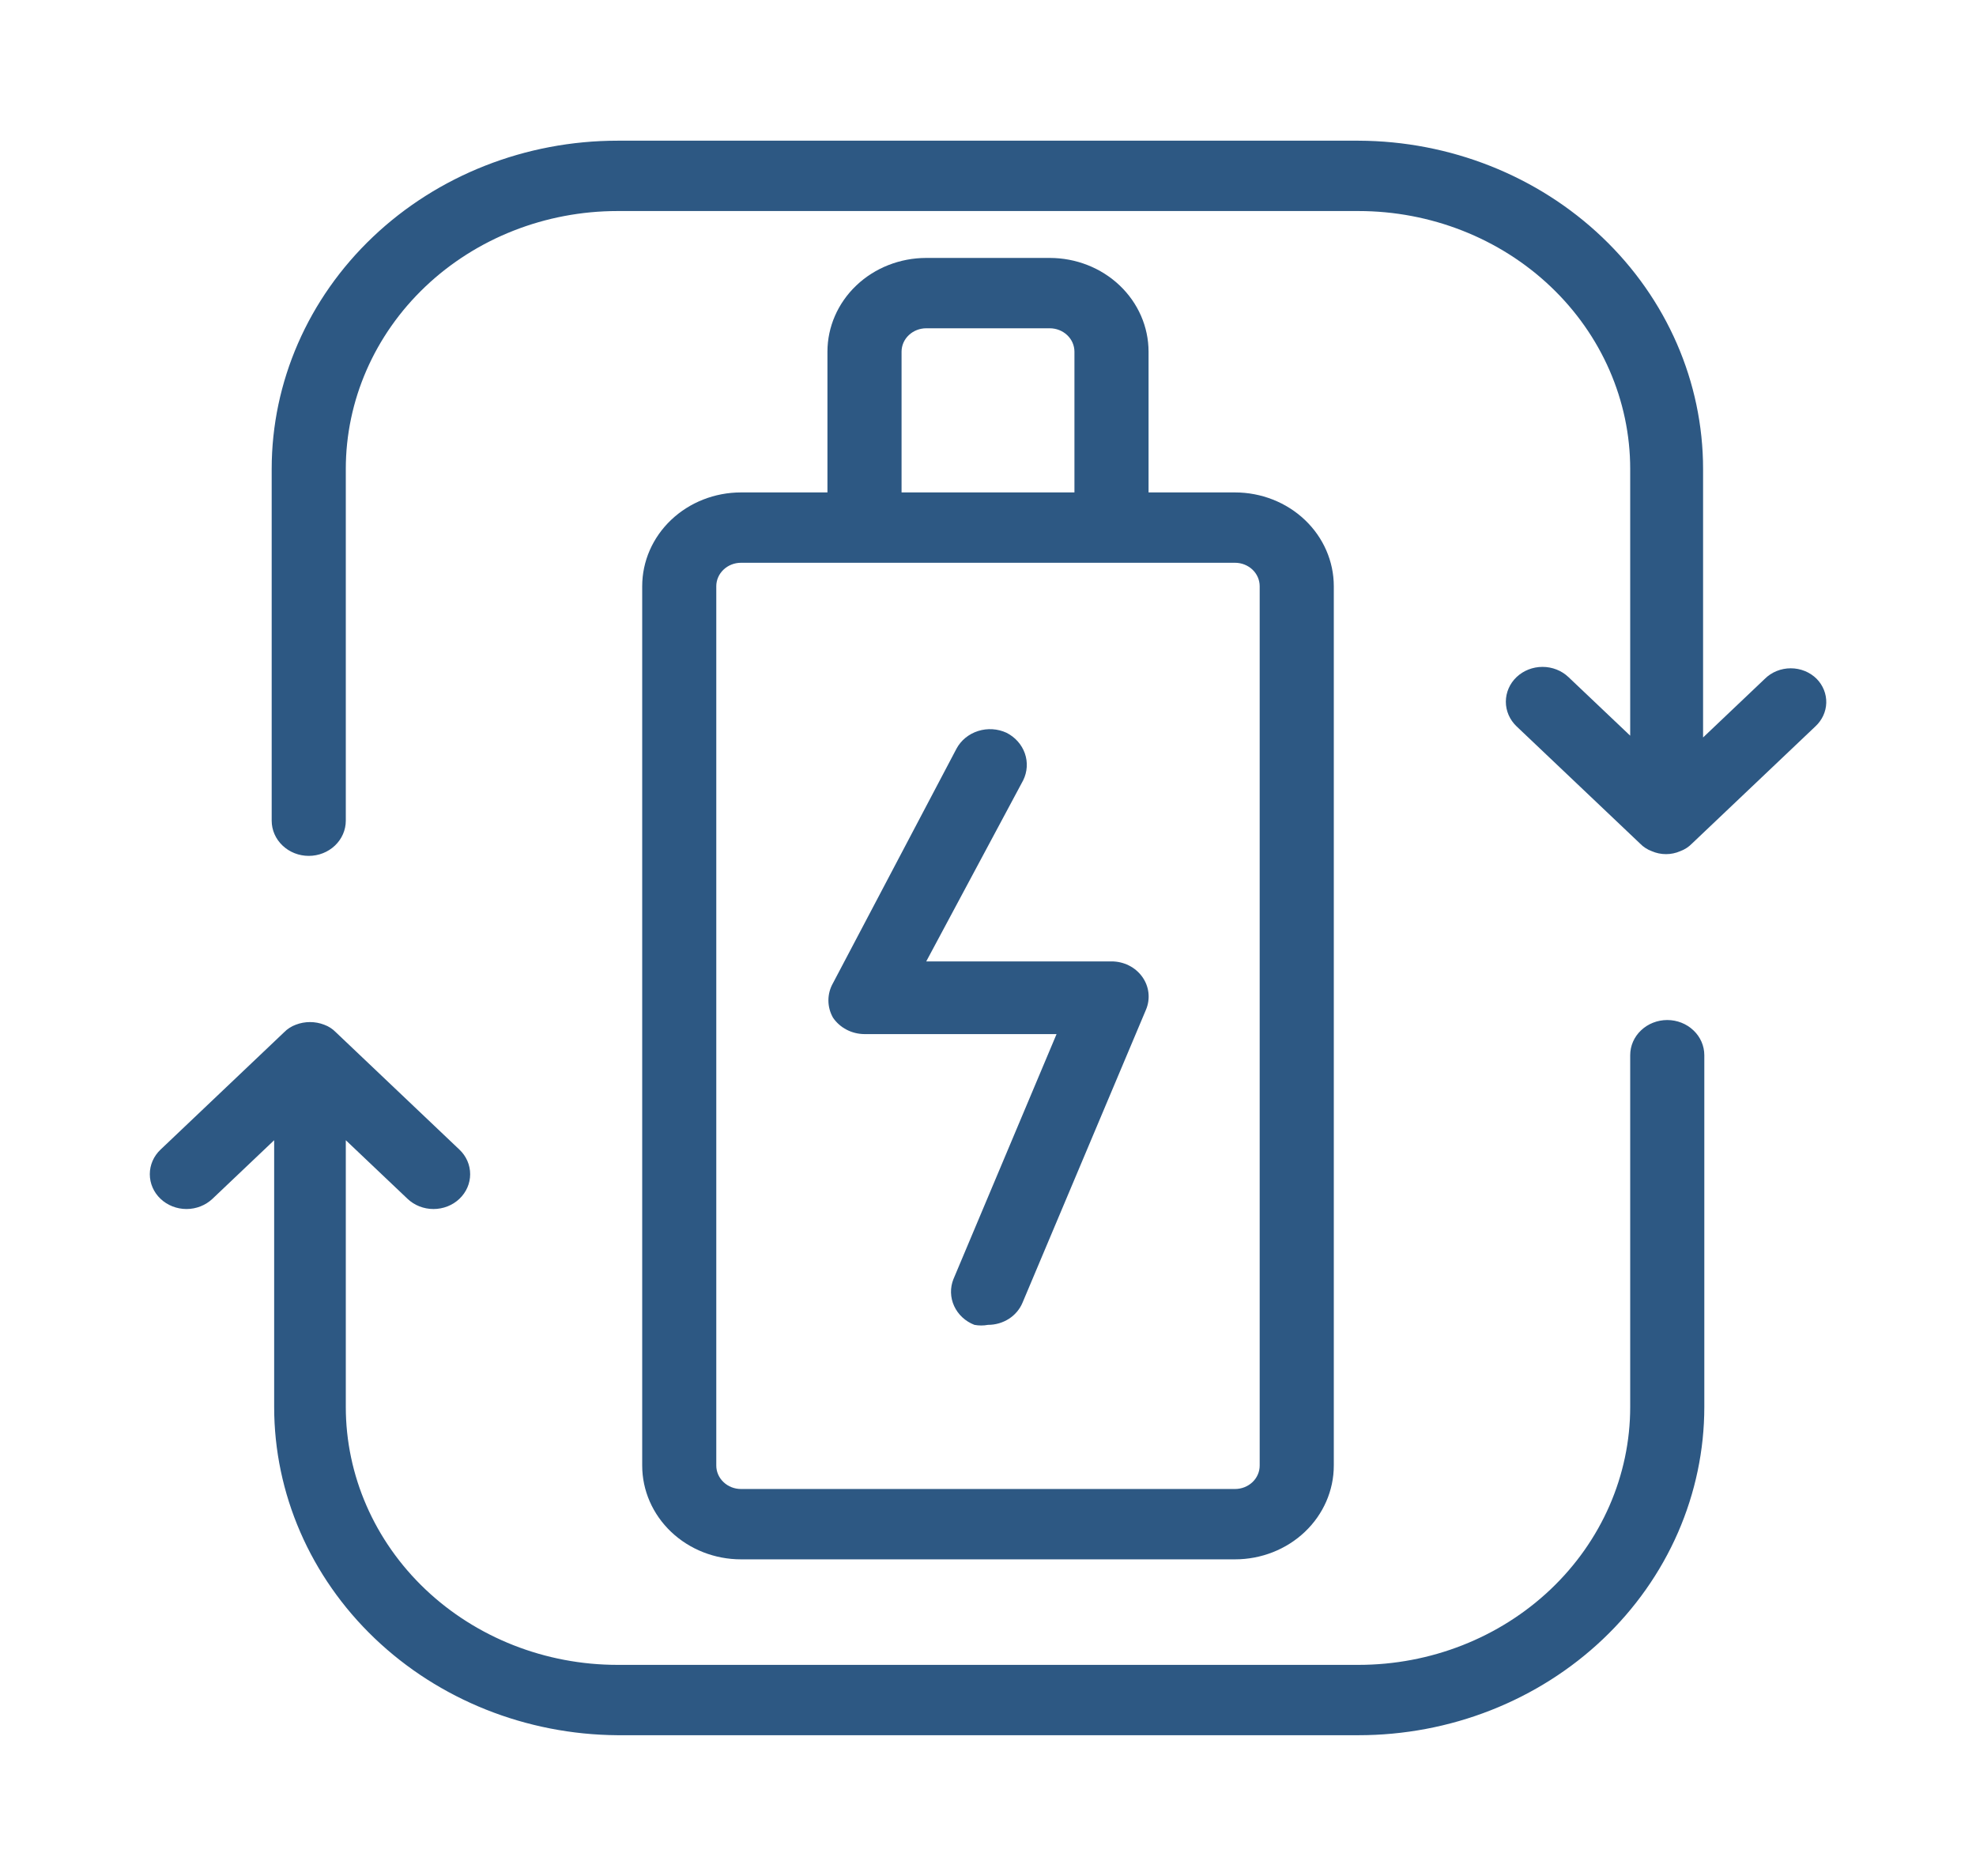 <svg width="59" height="56" viewBox="0 0 59 56" fill="none" xmlns="http://www.w3.org/2000/svg">
<path d="M54.243 20.265C54.143 20.165 54.023 20.086 53.89 20.032C53.757 19.978 53.614 19.95 53.469 19.95C53.324 19.95 53.181 19.978 53.047 20.032C52.914 20.086 52.794 20.165 52.694 20.265L50.851 22.015V14C50.851 11.407 49.768 8.919 47.84 7.083C45.911 5.246 43.294 4.209 40.562 4.2H18.438C15.699 4.2 13.073 5.232 11.137 7.07C9.2 8.908 8.112 11.401 8.112 14V24.5C8.112 24.778 8.229 25.046 8.437 25.242C8.644 25.439 8.925 25.55 9.219 25.55C9.512 25.55 9.794 25.439 10.001 25.242C10.208 25.046 10.325 24.778 10.325 24.5V14C10.325 11.958 11.18 9.999 12.701 8.555C14.223 7.111 16.286 6.3 18.438 6.3H40.562C42.714 6.3 44.778 7.111 46.299 8.555C47.82 9.999 48.675 11.958 48.675 14V21.962L46.831 20.212C46.626 20.017 46.347 19.908 46.057 19.908C45.766 19.908 45.488 20.017 45.282 20.212C45.077 20.407 44.962 20.672 44.962 20.948C44.962 21.223 45.077 21.488 45.282 21.683L48.97 25.183C49.066 25.283 49.187 25.361 49.32 25.41C49.453 25.468 49.598 25.498 49.744 25.498C49.891 25.498 50.035 25.468 50.168 25.41C50.302 25.361 50.422 25.283 50.519 25.183L54.206 21.683C54.406 21.497 54.522 21.246 54.529 20.981C54.536 20.716 54.433 20.459 54.243 20.265Z" fill="#2D5883"/>
<path d="M49.781 30.45C49.488 30.45 49.206 30.561 48.999 30.758C48.791 30.954 48.675 31.221 48.675 31.5V42C48.675 44.042 47.82 46.001 46.299 47.445C44.778 48.889 42.714 49.7 40.562 49.7H18.438C16.286 49.7 14.223 48.889 12.701 47.445C11.18 46.001 10.325 44.042 10.325 42V34.038L12.169 35.788C12.27 35.884 12.391 35.961 12.524 36.013C12.657 36.065 12.799 36.092 12.943 36.092C13.087 36.092 13.229 36.065 13.362 36.013C13.495 35.961 13.616 35.884 13.717 35.788C13.819 35.691 13.9 35.576 13.955 35.45C14.01 35.324 14.038 35.189 14.038 35.053C14.038 34.916 14.01 34.781 13.955 34.655C13.9 34.529 13.819 34.414 13.717 34.318L10.03 30.817C9.933 30.717 9.814 30.639 9.68 30.59C9.408 30.485 9.103 30.485 8.832 30.59C8.698 30.639 8.578 30.717 8.481 30.817L4.794 34.318C4.588 34.512 4.473 34.777 4.473 35.053C4.473 35.328 4.588 35.593 4.794 35.788C4.999 35.982 5.278 36.092 5.568 36.092C5.859 36.092 6.137 35.982 6.343 35.788L8.186 34.038V42C8.186 44.587 9.264 47.069 11.184 48.905C13.105 50.741 15.712 51.782 18.438 51.8H40.562C41.918 51.8 43.261 51.547 44.514 51.054C45.766 50.562 46.905 49.84 47.863 48.93C48.822 48.02 49.583 46.939 50.102 45.75C50.62 44.561 50.888 43.287 50.888 42V31.5C50.888 31.221 50.771 30.954 50.563 30.758C50.356 30.561 50.075 30.45 49.781 30.45Z" fill="#2D5883"/>
<path d="M36.875 14.7H34.294V10.5C34.294 9.757 33.983 9.045 33.43 8.52C32.877 7.995 32.126 7.7 31.344 7.7H27.656C26.874 7.7 26.123 7.995 25.57 8.52C25.017 9.045 24.706 9.757 24.706 10.5V14.7H22.125C21.343 14.7 20.592 14.995 20.039 15.52C19.486 16.045 19.175 16.757 19.175 17.5V43.75C19.175 44.493 19.486 45.205 20.039 45.73C20.592 46.255 21.343 46.55 22.125 46.55H36.875C37.657 46.55 38.408 46.255 38.961 45.73C39.514 45.205 39.825 44.493 39.825 43.75V17.5C39.825 16.757 39.514 16.045 38.961 15.52C38.408 14.995 37.657 14.7 36.875 14.7ZM26.919 10.5C26.919 10.314 26.996 10.136 27.135 10.005C27.273 9.874 27.461 9.8 27.656 9.8H31.344C31.539 9.8 31.727 9.874 31.865 10.005C32.004 10.136 32.081 10.314 32.081 10.5V14.7H26.919V10.5ZM37.612 43.75C37.612 43.936 37.535 44.114 37.397 44.245C37.258 44.376 37.071 44.45 36.875 44.45H22.125C21.929 44.45 21.742 44.376 21.604 44.245C21.465 44.114 21.387 43.936 21.387 43.75V17.5C21.387 17.314 21.465 17.136 21.604 17.005C21.742 16.874 21.929 16.8 22.125 16.8H36.875C37.071 16.8 37.258 16.874 37.397 17.005C37.535 17.136 37.612 17.314 37.612 17.5V43.75Z" fill="#2D5883"/>
<path d="M29.5 39.55C29.366 39.575 29.228 39.575 29.094 39.55C28.823 39.445 28.606 39.243 28.489 38.988C28.372 38.733 28.364 38.445 28.468 38.185L31.547 30.87H25.812C25.625 30.869 25.441 30.824 25.277 30.738C25.113 30.653 24.974 30.529 24.872 30.38C24.782 30.221 24.735 30.044 24.735 29.864C24.735 29.683 24.782 29.506 24.872 29.348L28.56 22.348C28.694 22.099 28.926 21.91 29.205 21.822C29.484 21.733 29.789 21.753 30.053 21.875C30.312 22.006 30.507 22.226 30.6 22.489C30.693 22.753 30.675 23.041 30.551 23.293L27.656 28.7H33.188C33.368 28.7 33.546 28.741 33.706 28.821C33.866 28.901 34.002 29.016 34.104 29.158C34.206 29.299 34.27 29.462 34.29 29.633C34.31 29.803 34.286 29.976 34.22 30.135L30.532 38.885C30.451 39.081 30.309 39.25 30.125 39.369C29.94 39.487 29.723 39.551 29.5 39.55Z" fill="#2D5883"/>
</svg>
